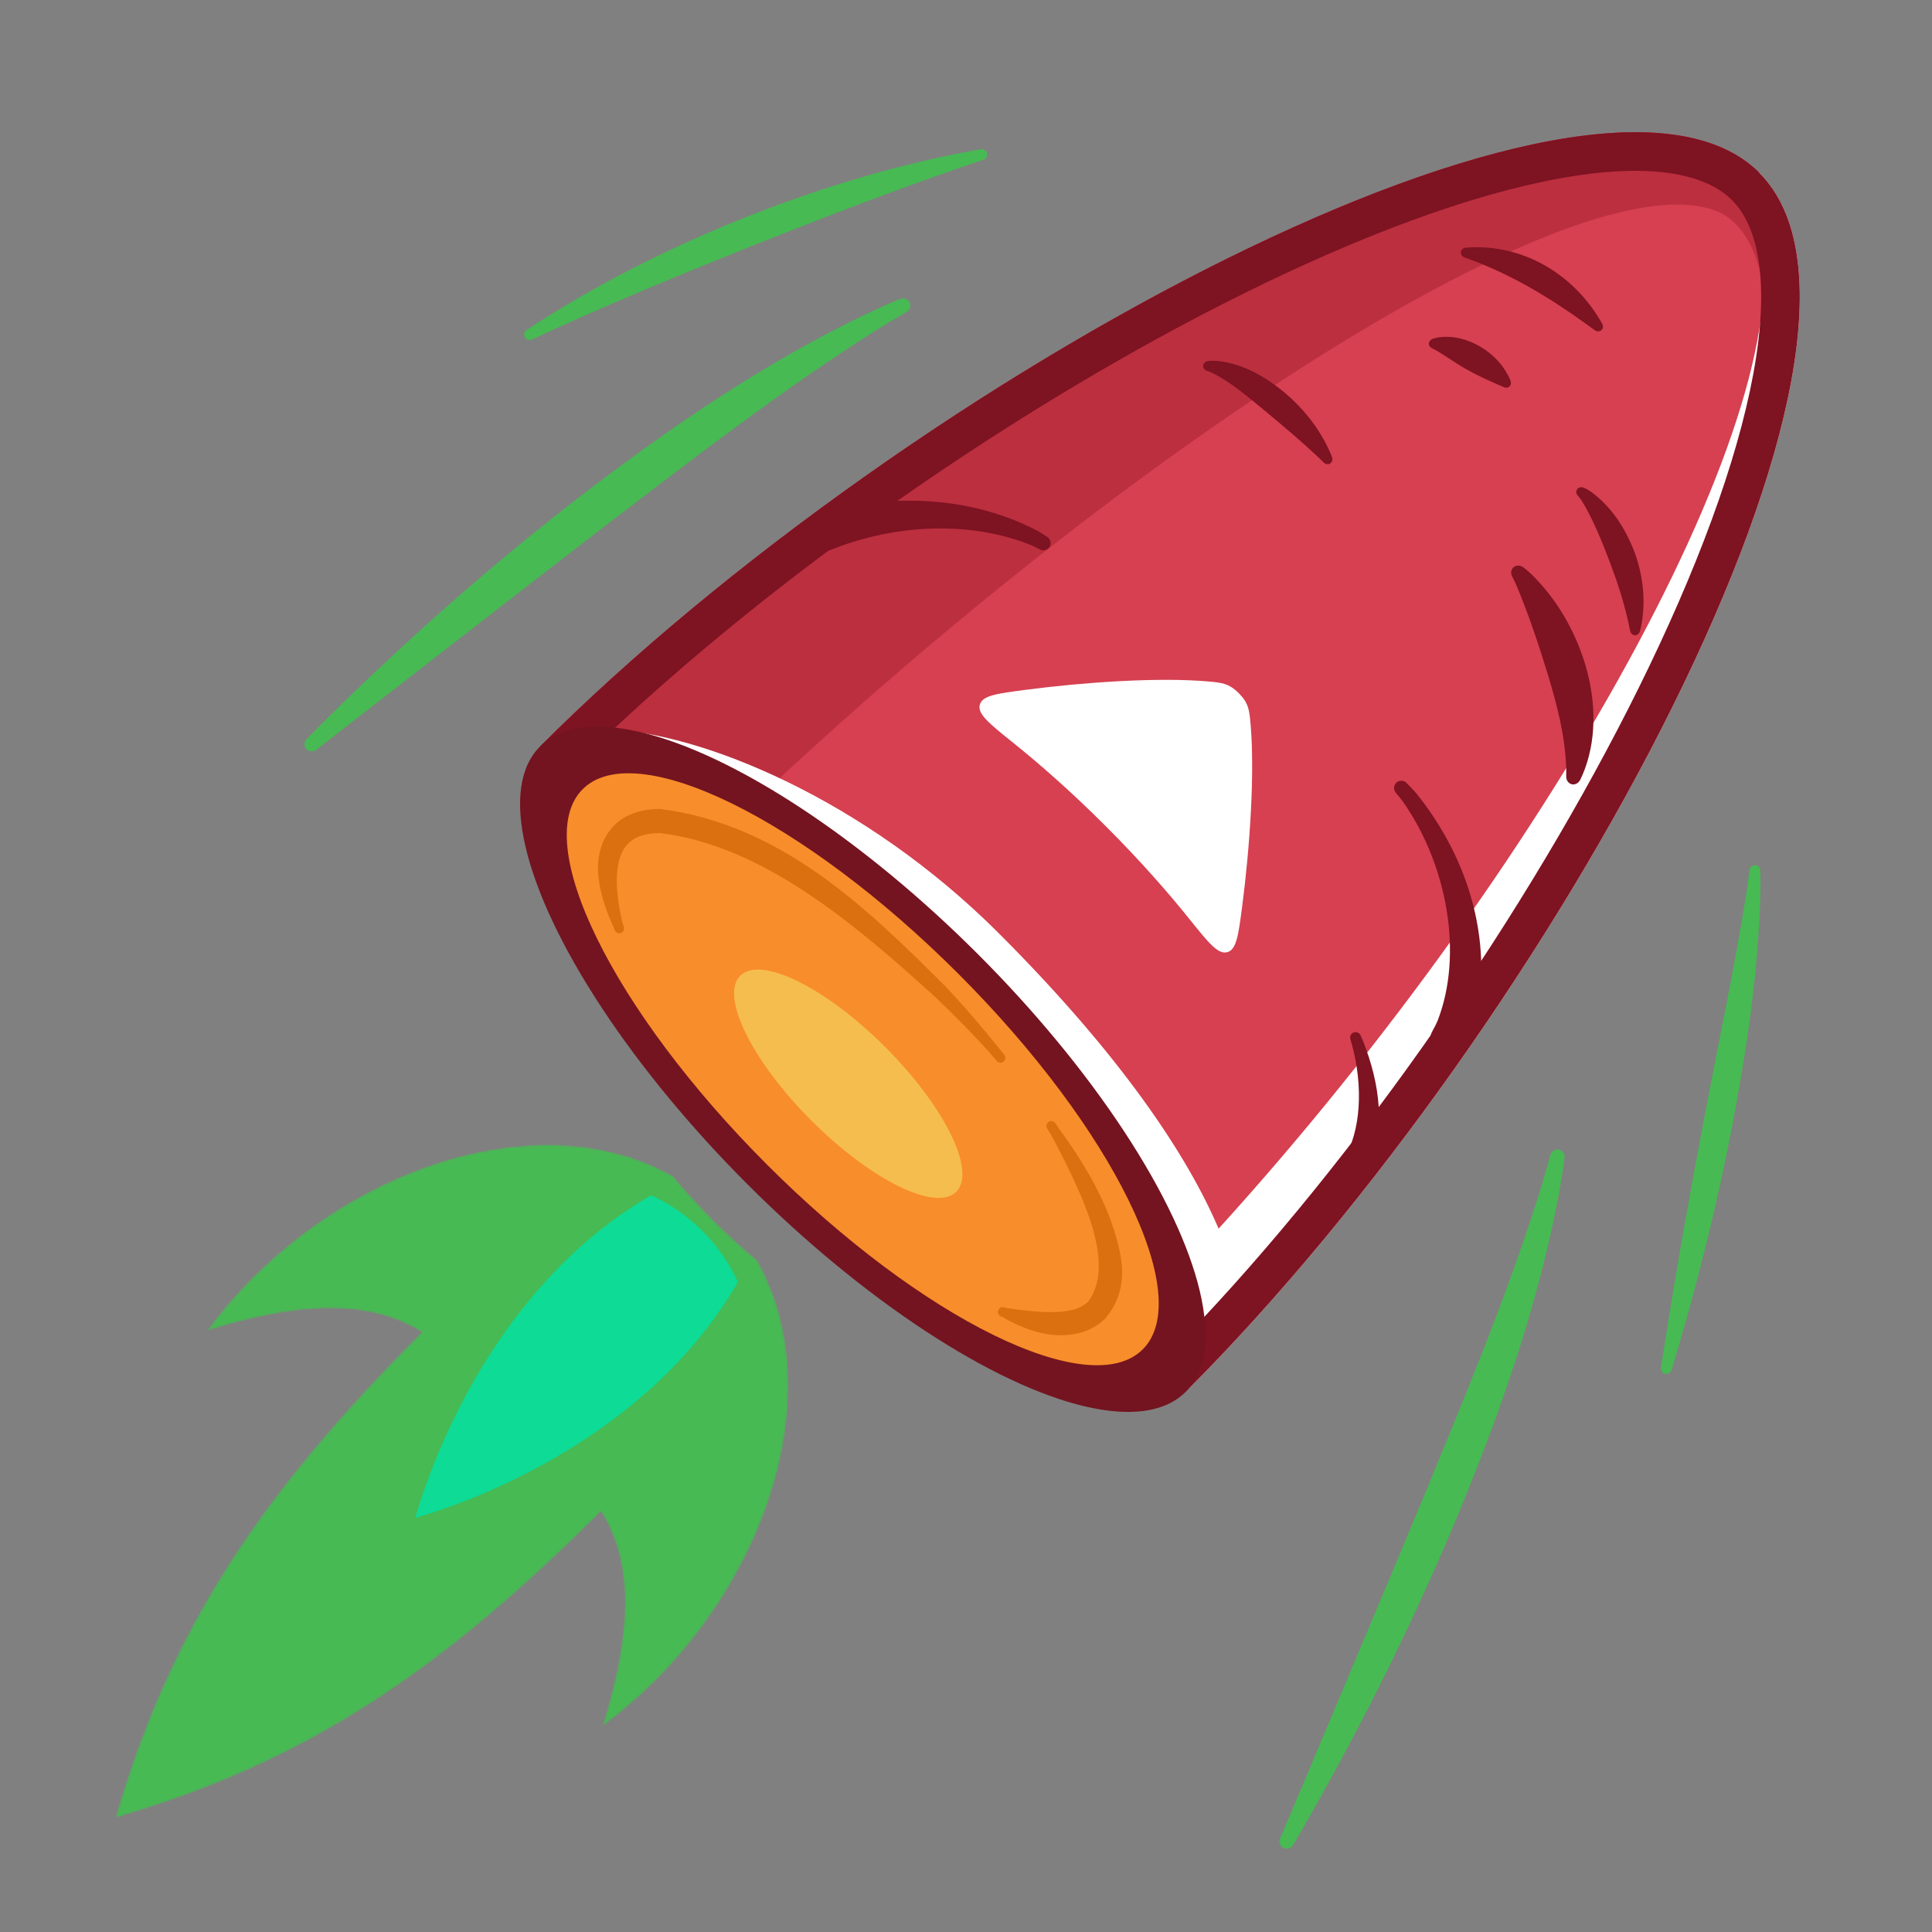 <svg width="800" height="800" viewBox="0 0 800 800" fill="none" xmlns="http://www.w3.org/2000/svg">
<rect x="0" y="0" width="800" height="800" fill="#808080" stroke="none"/>
<path d="M728.473 71.527C660.157 3.211 377.041 155.673 223.599 309.115L490.885 576.402C644.327 422.959 796.789 139.843 728.473 71.527Z" fill="#D64050"/>
<path d="M728.473 71.527C660.157 3.211 377.041 155.673 223.599 309.115L278.971 364.488C439.1 204.359 648.254 64.133 710.271 87.213C718.573 90.303 725.971 98.922 729.166 114.257L728.473 71.527Z" fill="#BC2F3F"/>
<path d="M490.885 576.402C644.327 422.959 796.789 139.843 728.473 71.527C710.344 71.234 701.081 70.483 697.428 70.07C695.121 69.637 694.637 69.755 697.428 70.07C703.355 71.184 721.31 75.938 726.67 90.339C752.031 158.484 645.69 353.429 504.596 508.767C491.639 478.394 464.336 437.201 413.567 386.433C358.055 330.92 290.434 303.328 251.409 301.969C239.376 300.691 229.794 302.919 223.598 309.115C228.79 303.923 238.546 301.521 251.409 301.969C287.916 305.845 346.984 341.991 402.496 397.503C446.404 441.411 478.196 487.543 491.487 522.977C482.742 532.309 473.878 541.474 464.918 550.435L490.885 576.402Z" fill="white"/>
<path d="M728.473 71.527C796.789 139.843 644.327 422.959 490.885 576.402L223.599 309.115C377.041 155.673 660.157 3.211 728.473 71.527ZM717.159 82.841C706.11 71.792 682.985 67.05 645.235 73.988C608.729 80.697 563.634 97.456 515.056 121.501C422.792 167.172 320.94 237.632 246.344 309.233L490.767 553.656C562.368 479.06 632.828 377.208 678.499 284.944C702.544 236.366 719.303 191.272 726.012 154.765C732.95 117.016 728.208 93.89 717.159 82.841Z" fill="#7E1322"/>
<ellipse cx="357.242" cy="442.758" rx="189" ry="67.428" transform="rotate(45 357.242 442.758)" fill="#741420"/>
<path d="M473.207 558.724C451.356 580.575 381.723 546.369 317.677 482.323C253.631 418.277 219.425 348.644 241.276 326.793C263.127 304.942 332.76 339.148 396.806 403.194C460.852 467.24 495.058 536.873 473.207 558.724Z" fill="#F88D2B"/>
<path d="M395.969 493.486C387.541 501.914 360.684 488.721 335.982 464.018C311.28 439.316 298.087 412.459 306.514 404.031C314.942 395.603 341.8 408.796 366.502 433.499C391.204 458.201 404.397 485.058 395.969 493.486Z" fill="#F5BD4E"/>
<path d="M258.174 383.808C257.964 383.383 257.617 383.028 257.177 382.834C256.737 382.641 256.245 382.621 255.802 382.783C255.36 382.946 254.996 383.278 254.786 383.71C254.575 384.142 254.539 384.637 254.653 385.097C252.899 381.514 251.35 377.806 250.127 373.922C247.344 364.572 245.001 352.139 253.869 342.213C259.176 336.59 266.912 334.915 273.344 334.959C323.576 341.445 358.77 375.872 391.197 408.134C397.161 414.439 402.91 420.94 408.416 427.634C410.908 430.663 413.35 433.732 415.737 436.84C415.412 436.475 414.96 436.241 414.47 436.197C413.98 436.154 413.495 436.303 413.118 436.614C412.742 436.925 412.503 437.374 412.453 437.863C412.404 438.352 412.548 438.841 412.846 439.228C412.846 439.228 412.846 439.228 412.846 439.228C410.27 436.328 407.651 433.466 404.995 430.642C399.126 424.403 393.072 418.349 386.856 412.474C353.807 382.495 315.682 350.065 273.329 344.959C268.251 344.935 263.577 346.06 260.542 348.886C255.253 353.515 254.694 363.478 255.979 372.597C256.48 376.315 257.246 380.059 258.174 383.808Z" fill="#DB7010"/>
<path d="M415.858 541.491C416.249 541.732 416.581 542.08 416.762 542.51C416.943 542.94 416.96 543.412 416.805 543.835C416.65 544.258 416.332 544.607 415.916 544.819C415.5 545.03 415.022 545.081 414.568 545.013C414.568 545.013 414.568 545.013 414.568 545.013C416.401 546.128 418.292 547.159 420.244 548.089C428.015 551.7 436.978 554.36 446.808 552.013C450.659 551.033 454.606 549.052 457.626 545.971C469.327 532.354 463.722 516.499 459.652 504.512C454.868 492.033 448.108 480.803 440.595 470.233C439.375 468.525 438.147 466.859 436.875 465.18C437.112 465.599 437.197 466.095 437.093 466.571C436.989 467.046 436.707 467.461 436.305 467.725C435.904 467.989 435.412 468.084 434.934 467.992C434.456 467.899 434.034 467.625 433.742 467.241C433.742 467.241 433.742 467.241 433.742 467.241C434.766 469.05 435.751 470.833 436.731 472.647C447.606 493.795 462.486 522.974 450.605 538.95C448.964 540.563 446.827 541.68 444.3 542.332C437.91 543.952 429.956 543.321 421.96 542.34C419.948 542.087 417.913 541.8 415.858 541.491Z" fill="#DB7010"/>
<path d="M256.414 384.452C249.992 366.917 249.778 352.977 257.205 345.55C275.725 327.03 334.744 356.021 389.026 410.304C398.207 419.485 406.665 428.801 414.291 438.034" stroke="#DB7010" stroke-width="4" stroke-linecap="round" stroke-linejoin="round"/>
<path d="M415.213 543.252C432.749 549.674 446.689 549.887 454.116 542.46C466.299 530.277 457.921 500.568 435.309 466.211" stroke="#DB7010" stroke-width="4" stroke-linecap="round" stroke-linejoin="round"/>
<path d="M654.356 322.864C654.027 323.516 653.528 324.095 652.876 324.45C652.224 324.806 651.482 324.91 650.789 324.735C650.095 324.56 649.492 324.116 649.087 323.494C648.682 322.871 648.517 322.125 648.538 321.395C648.538 321.395 648.538 321.395 648.538 321.395C648.566 319.921 648.549 318.461 648.494 317.014C647.928 304.002 644.688 291.881 641.044 279.615C637.293 267.42 633.158 254.899 628.08 242.741C627.505 241.424 626.902 240.108 626.311 239.01C625.929 238.387 625.699 237.658 625.74 236.916C625.781 236.175 626.082 235.489 626.596 234.992C627.11 234.494 627.805 234.215 628.547 234.198C629.29 234.181 630.011 234.434 630.621 234.836C630.621 234.836 630.621 234.836 630.621 234.836C632.122 235.929 633.313 237.004 634.51 238.151C644.895 248.501 652.095 261.14 656.362 274.993C660.523 288.763 661.417 304.374 656.28 318.353C655.711 319.891 655.069 321.399 654.356 322.864Z" fill="#7E1322"/>
<path d="M679.105 261.258C678.982 261.745 678.732 262.208 678.346 262.543C677.96 262.878 677.477 263.058 676.985 263.042C676.492 263.026 676.021 262.816 675.658 262.457C675.294 262.098 675.074 261.62 674.983 261.125C674.983 261.125 674.983 261.125 674.983 261.125C674.786 260.087 674.577 259.069 674.357 258.051C672.356 248.926 669.521 240.459 666.347 232.065C663.111 223.759 659.721 215.152 655.109 207.572C654.603 206.781 654.026 205.991 653.548 205.456C653.173 205.121 652.879 204.685 652.761 204.187C652.643 203.69 652.708 203.178 652.951 202.749C653.193 202.321 653.598 202.001 654.084 201.845C654.571 201.689 655.097 201.716 655.577 201.865C655.577 201.865 655.577 201.865 655.577 201.865C656.922 202.383 657.941 203.038 658.928 203.71C667.459 210.046 672.954 218.762 676.628 228.155C680.217 237.57 681.511 248.026 679.787 257.975C679.597 259.08 679.37 260.169 679.105 261.258Z" fill="#7E1322"/>
<path d="M551.539 189.243C551.715 189.714 551.771 190.238 551.643 190.733C551.514 191.228 551.217 191.65 550.801 191.916C550.386 192.182 549.878 192.275 549.374 192.185C548.871 192.094 548.419 191.823 548.064 191.466C548.064 191.466 548.064 191.466 548.064 191.466C547.318 190.724 546.547 189.971 545.784 189.246C538.851 182.71 531.719 176.748 524.636 170.805C517.509 164.986 510.502 158.811 502.584 154.716C501.702 154.286 500.787 153.898 499.882 153.587C499.402 153.438 498.953 153.163 498.64 152.758C498.326 152.354 498.174 151.86 498.218 151.369C498.262 150.877 498.499 150.418 498.878 150.076C499.258 149.732 499.749 149.54 500.248 149.479C500.248 149.479 500.248 149.479 500.248 149.479C501.449 149.355 502.688 149.359 503.886 149.443C514.74 150.511 523.89 156.003 531.677 162.354C539.425 168.845 545.914 176.855 550.223 186.118C550.692 187.141 551.143 188.198 551.539 189.243Z" fill="#7E1322"/>
<path d="M663.407 133.97C663.654 134.408 663.79 134.917 663.738 135.426C663.687 135.935 663.458 136.398 663.088 136.725C662.718 137.051 662.23 137.221 661.719 137.208C661.207 137.196 660.719 136.998 660.314 136.699C660.314 136.699 660.314 136.699 660.314 136.699C659.444 136.058 658.574 135.424 657.707 134.797C649.898 129.151 642.268 124.074 634.419 119.567C626.565 115.059 618.45 111.103 609.516 107.734C608.518 107.359 607.526 106.994 606.507 106.633C606.032 106.467 605.594 106.174 605.296 105.758C604.998 105.343 604.864 104.844 604.926 104.354C604.988 103.865 605.242 103.415 605.634 103.087C606.027 102.758 606.524 102.584 607.025 102.541C607.025 102.541 607.025 102.541 607.025 102.541C608.155 102.453 609.272 102.397 610.407 102.376C620.575 102.159 630.967 104.872 639.895 110.027C648.852 115.158 656.292 122.584 661.679 131.092C662.279 132.038 662.856 132.998 663.407 133.97Z" fill="#7E1322"/>
<path d="M625.391 157.372C625.568 157.823 625.675 158.314 625.624 158.796C625.573 159.279 625.37 159.711 625.036 160.021C624.702 160.331 624.255 160.501 623.77 160.516C623.285 160.531 622.805 160.387 622.368 160.178C622.368 160.178 622.368 160.178 622.368 160.178C621.83 159.935 621.284 159.688 620.748 159.452C615.908 157.348 611.394 155.325 607.152 152.885C602.888 150.502 598.959 147.597 594.788 145.131C594.319 144.866 593.84 144.614 593.364 144.387C592.912 144.21 592.479 143.957 592.159 143.592C591.839 143.228 591.659 142.785 591.657 142.33C591.656 141.874 591.833 141.43 592.151 141.064C592.468 140.697 592.9 140.441 593.35 140.262C593.35 140.262 593.35 140.262 593.35 140.262C594.031 140.03 594.742 139.862 595.445 139.74C601.806 138.774 607.644 140.558 612.599 143.328C617.542 146.163 621.773 150.29 624.549 155.573C624.852 156.158 625.141 156.765 625.391 157.372Z" fill="#7E1322"/>
<path d="M339.118 212.443C337.072 213.014 335.382 214.37 334.443 216.274C333.503 218.174 333.39 220.468 334.108 222.587C334.826 224.706 336.309 226.458 338.211 227.396C340.114 228.337 342.279 228.387 344.252 227.597C344.252 227.597 344.252 227.597 344.252 227.597C345.616 227.047 346.962 226.531 348.343 226.032C372.905 217.234 401.786 215.776 426.69 225.613C428.007 226.179 429.366 226.835 430.59 227.514C431.249 227.884 432.048 227.974 432.799 227.785C433.551 227.595 434.194 227.141 434.598 226.504C435.002 225.867 435.139 225.092 434.99 224.331C434.841 223.571 434.419 222.886 433.804 222.448C433.804 222.448 433.804 222.448 433.804 222.448C432.462 221.497 431.002 220.595 429.601 219.801C403.507 206.17 372.744 204.342 343.914 211.178C342.302 211.572 340.724 211.987 339.118 212.443Z" fill="#7E1322"/>
<path d="M607.443 434.11C606.568 436.045 604.971 437.517 602.953 438.174C600.937 438.834 598.666 438.626 596.688 437.622C594.71 436.618 593.202 434.907 592.545 432.891C591.885 430.873 592.13 428.715 593.176 426.867C593.176 426.867 593.176 426.867 593.176 426.867C593.942 425.543 594.647 424.133 595.285 422.666C605.945 395.199 599.345 358.555 581.275 332.434C580.228 330.996 579.118 329.586 577.971 328.245C577.475 327.667 577.228 326.899 577.269 326.122C577.311 325.344 577.637 324.622 578.192 324.1C578.746 323.579 579.487 323.297 580.266 323.303C581.044 323.31 581.796 323.604 582.342 324.135C582.342 324.135 582.342 324.135 582.342 324.135C583.724 325.482 585.067 326.908 586.344 328.365C608.147 355.347 619.71 391.453 609.802 428.097C609.134 430.123 608.35 432.139 607.443 434.11Z" fill="#7E1322"/>
<path d="M564.503 489.71C563.713 491.096 562.421 492.072 560.861 492.392C559.304 492.714 557.606 492.353 556.192 491.422C554.777 490.49 553.775 489.073 553.455 487.515C553.133 485.956 553.519 484.383 554.48 483.111C554.48 483.111 554.48 483.111 554.48 483.111C554.975 482.474 555.448 481.804 555.898 481.109C563.965 468.176 564.253 449.406 559.955 433.042C559.708 432.124 559.441 431.203 559.159 430.296C558.992 429.761 559.05 429.163 559.301 428.642C559.553 428.121 559.978 427.719 560.501 427.518C561.025 427.317 561.609 427.33 562.146 427.548C562.681 427.766 563.125 428.171 563.359 428.681C563.359 428.681 563.359 428.681 563.359 428.681C563.779 429.597 564.184 430.532 564.569 431.468C571.13 448.304 574.365 467.779 566.109 486.664C565.621 487.693 565.085 488.713 564.503 489.71Z" fill="#7E1322"/>
<mask id="mask0_4_2" style="mask-type:alpha" maskUnits="userSpaceOnUse" x="47" y="474" width="280" height="279">
<path d="M313.55 521.855C346.183 579.533 313.966 667.519 249.395 714.849C262.93 671.519 260.842 645.467 248.893 625.84C182.787 691.946 126.863 729.838 47.771 752.716C70.649 673.624 108.541 617.7 174.647 551.594C155.02 539.645 128.968 537.557 85.638 551.092C132.968 486.521 220.953 454.304 278.631 486.936C283.671 493 289.252 499.131 295.304 505.183C301.355 511.234 307.486 516.816 313.55 521.855Z" fill="#79BB45"/>
</mask>
<g mask="url(#mask0_4_2)">
<path d="M313.55 521.855C346.183 579.533 313.966 667.519 249.395 714.849C262.93 671.519 260.842 645.467 248.893 625.84C182.787 691.946 126.863 729.838 47.771 752.716C70.649 673.624 108.541 617.7 174.647 551.594C155.02 539.645 128.968 537.557 85.638 551.092C132.968 486.521 220.953 454.304 278.631 486.936C283.671 493 289.252 499.131 295.304 505.183C301.355 511.234 307.486 516.816 313.55 521.855Z" fill="#47BA53"/>
<path d="M290.809 509.677C297.121 515.989 301.995 523.117 305.544 530.819C271.492 590.111 205.745 618.786 171.961 628.525C181.7 594.741 210.375 528.994 269.667 494.942C277.369 498.491 284.497 503.365 290.809 509.677Z" fill="#0DDB96"/>
</g>
<path d="M499.964 282.151C479.757 280.402 449.18 282.437 424.635 285.649C412.74 287.206 406.792 287.984 405.723 291.801C404.654 295.617 409.6 299.587 419.492 307.526C429.857 315.846 443.085 327.31 457.887 342.113C472.69 356.915 484.154 370.143 492.474 380.509C500.413 390.4 504.383 395.346 508.199 394.277C512.016 393.208 512.794 387.261 514.351 375.365C517.563 350.82 519.598 320.243 517.849 300.036C517.337 294.123 517.082 291.166 512.958 287.042C508.834 282.919 505.877 282.663 499.964 282.151Z" fill="white"/>
<path d="M375.338 129.174C376.006 128.788 376.526 128.172 376.768 127.431C377.01 126.69 376.956 125.89 376.616 125.199C376.276 124.509 375.673 123.979 374.938 123.719C374.203 123.46 373.398 123.497 372.685 123.792C372.685 123.792 372.685 123.792 372.685 123.792C368.059 125.699 363.17 127.899 358.608 130.051C316.736 150.145 278.364 176.378 241.78 204.33C205.187 232.494 170.749 262.761 137.773 295.18C134.132 298.772 130.384 302.501 126.992 305.994C126.454 306.547 126.121 307.281 126.09 308.06C126.058 308.838 126.328 309.594 126.843 310.166C127.358 310.738 128.082 311.084 128.86 311.134C129.637 311.184 130.402 310.929 131.008 310.451C134.797 307.499 138.963 304.244 142.981 301.121C179.375 272.886 215.279 244.918 251.529 217.017C287.797 189.309 323.926 161.369 362.396 136.984C366.588 134.35 371.092 131.637 375.338 129.174Z" fill="#47BA53"/>
<path d="M641.961 478.305C642.161 477.56 642.621 476.898 643.274 476.473C643.927 476.047 644.714 475.892 645.469 476.042C646.224 476.192 646.892 476.637 647.333 477.28C647.774 477.922 647.946 478.71 647.846 479.475C647.846 479.475 647.846 479.475 647.846 479.475C647.201 484.437 646.342 489.728 645.443 494.692C636.871 540.338 621.464 584.192 603.933 626.764C586.199 669.399 565.877 710.498 543.098 750.741C540.57 755.188 537.938 759.773 535.443 763.953C535.048 764.616 534.425 765.128 533.681 765.36C532.937 765.592 532.137 765.527 531.451 765.177C530.765 764.828 530.243 764.218 529.994 763.48C529.744 762.741 529.793 761.937 530.097 761.228C531.969 756.804 534.034 751.937 536.011 747.248C553.865 704.786 571.587 662.867 589.155 620.631C606.532 578.427 624.169 536.299 637.766 492.828C639.226 488.097 640.681 483.044 641.961 478.305Z" fill="#47BA53"/>
<path d="M407.15 66.183C407.697 66.002 408.173 65.633 408.466 65.129C408.76 64.625 408.847 64.032 408.707 63.474C408.568 62.916 408.212 62.434 407.716 62.128C407.22 61.821 406.626 61.719 406.058 61.817C406.058 61.817 406.058 61.817 406.058 61.817C402.745 62.388 399.389 63.017 396.055 63.684C366.097 69.723 336.804 78.827 308.439 90.085C280.087 101.393 252.564 114.924 226.647 131.127C223.778 132.926 220.902 134.775 218.096 136.636C217.615 136.955 217.253 137.437 217.103 138C216.953 138.563 217.025 139.158 217.306 139.66C217.587 140.161 218.058 140.533 218.617 140.698C219.176 140.863 219.775 140.805 220.298 140.561C220.298 140.561 220.298 140.561 220.298 140.561C223.324 139.149 226.401 137.732 229.454 136.345C257.01 123.861 284.882 112.403 312.876 101.235C340.885 90.121 369.019 79.268 397.6 69.404C400.783 68.312 403.987 67.231 407.15 66.183Z" fill="#47BA53"/>
<path d="M724.416 360.308C724.483 359.735 724.748 359.193 725.184 358.805C725.619 358.416 726.183 358.211 726.758 358.236C727.333 358.261 727.878 358.513 728.277 358.938C728.677 359.363 728.896 359.925 728.912 360.502C728.912 360.502 728.912 360.502 728.912 360.502C729.016 363.91 729.001 367.552 728.924 371.08C727.993 402.948 723.29 434.227 717.459 465.254C711.533 496.225 704.016 526.991 695.177 557.194C694.174 560.634 693.15 564.083 692.162 567.257C691.992 567.809 691.631 568.292 691.132 568.595C690.633 568.897 690.041 568.995 689.48 568.865C688.919 568.735 688.43 568.388 688.115 567.897C687.8 567.406 687.688 566.813 687.778 566.243C687.778 566.243 687.778 566.243 687.778 566.243C688.273 562.979 688.834 559.425 689.396 555.896C694.269 524.87 699.778 493.808 705.672 463.004C711.474 432.138 718.11 401.51 723.021 370.574C723.541 367.148 724.024 363.614 724.416 360.308Z" fill="#47BA53"/>
</svg>

